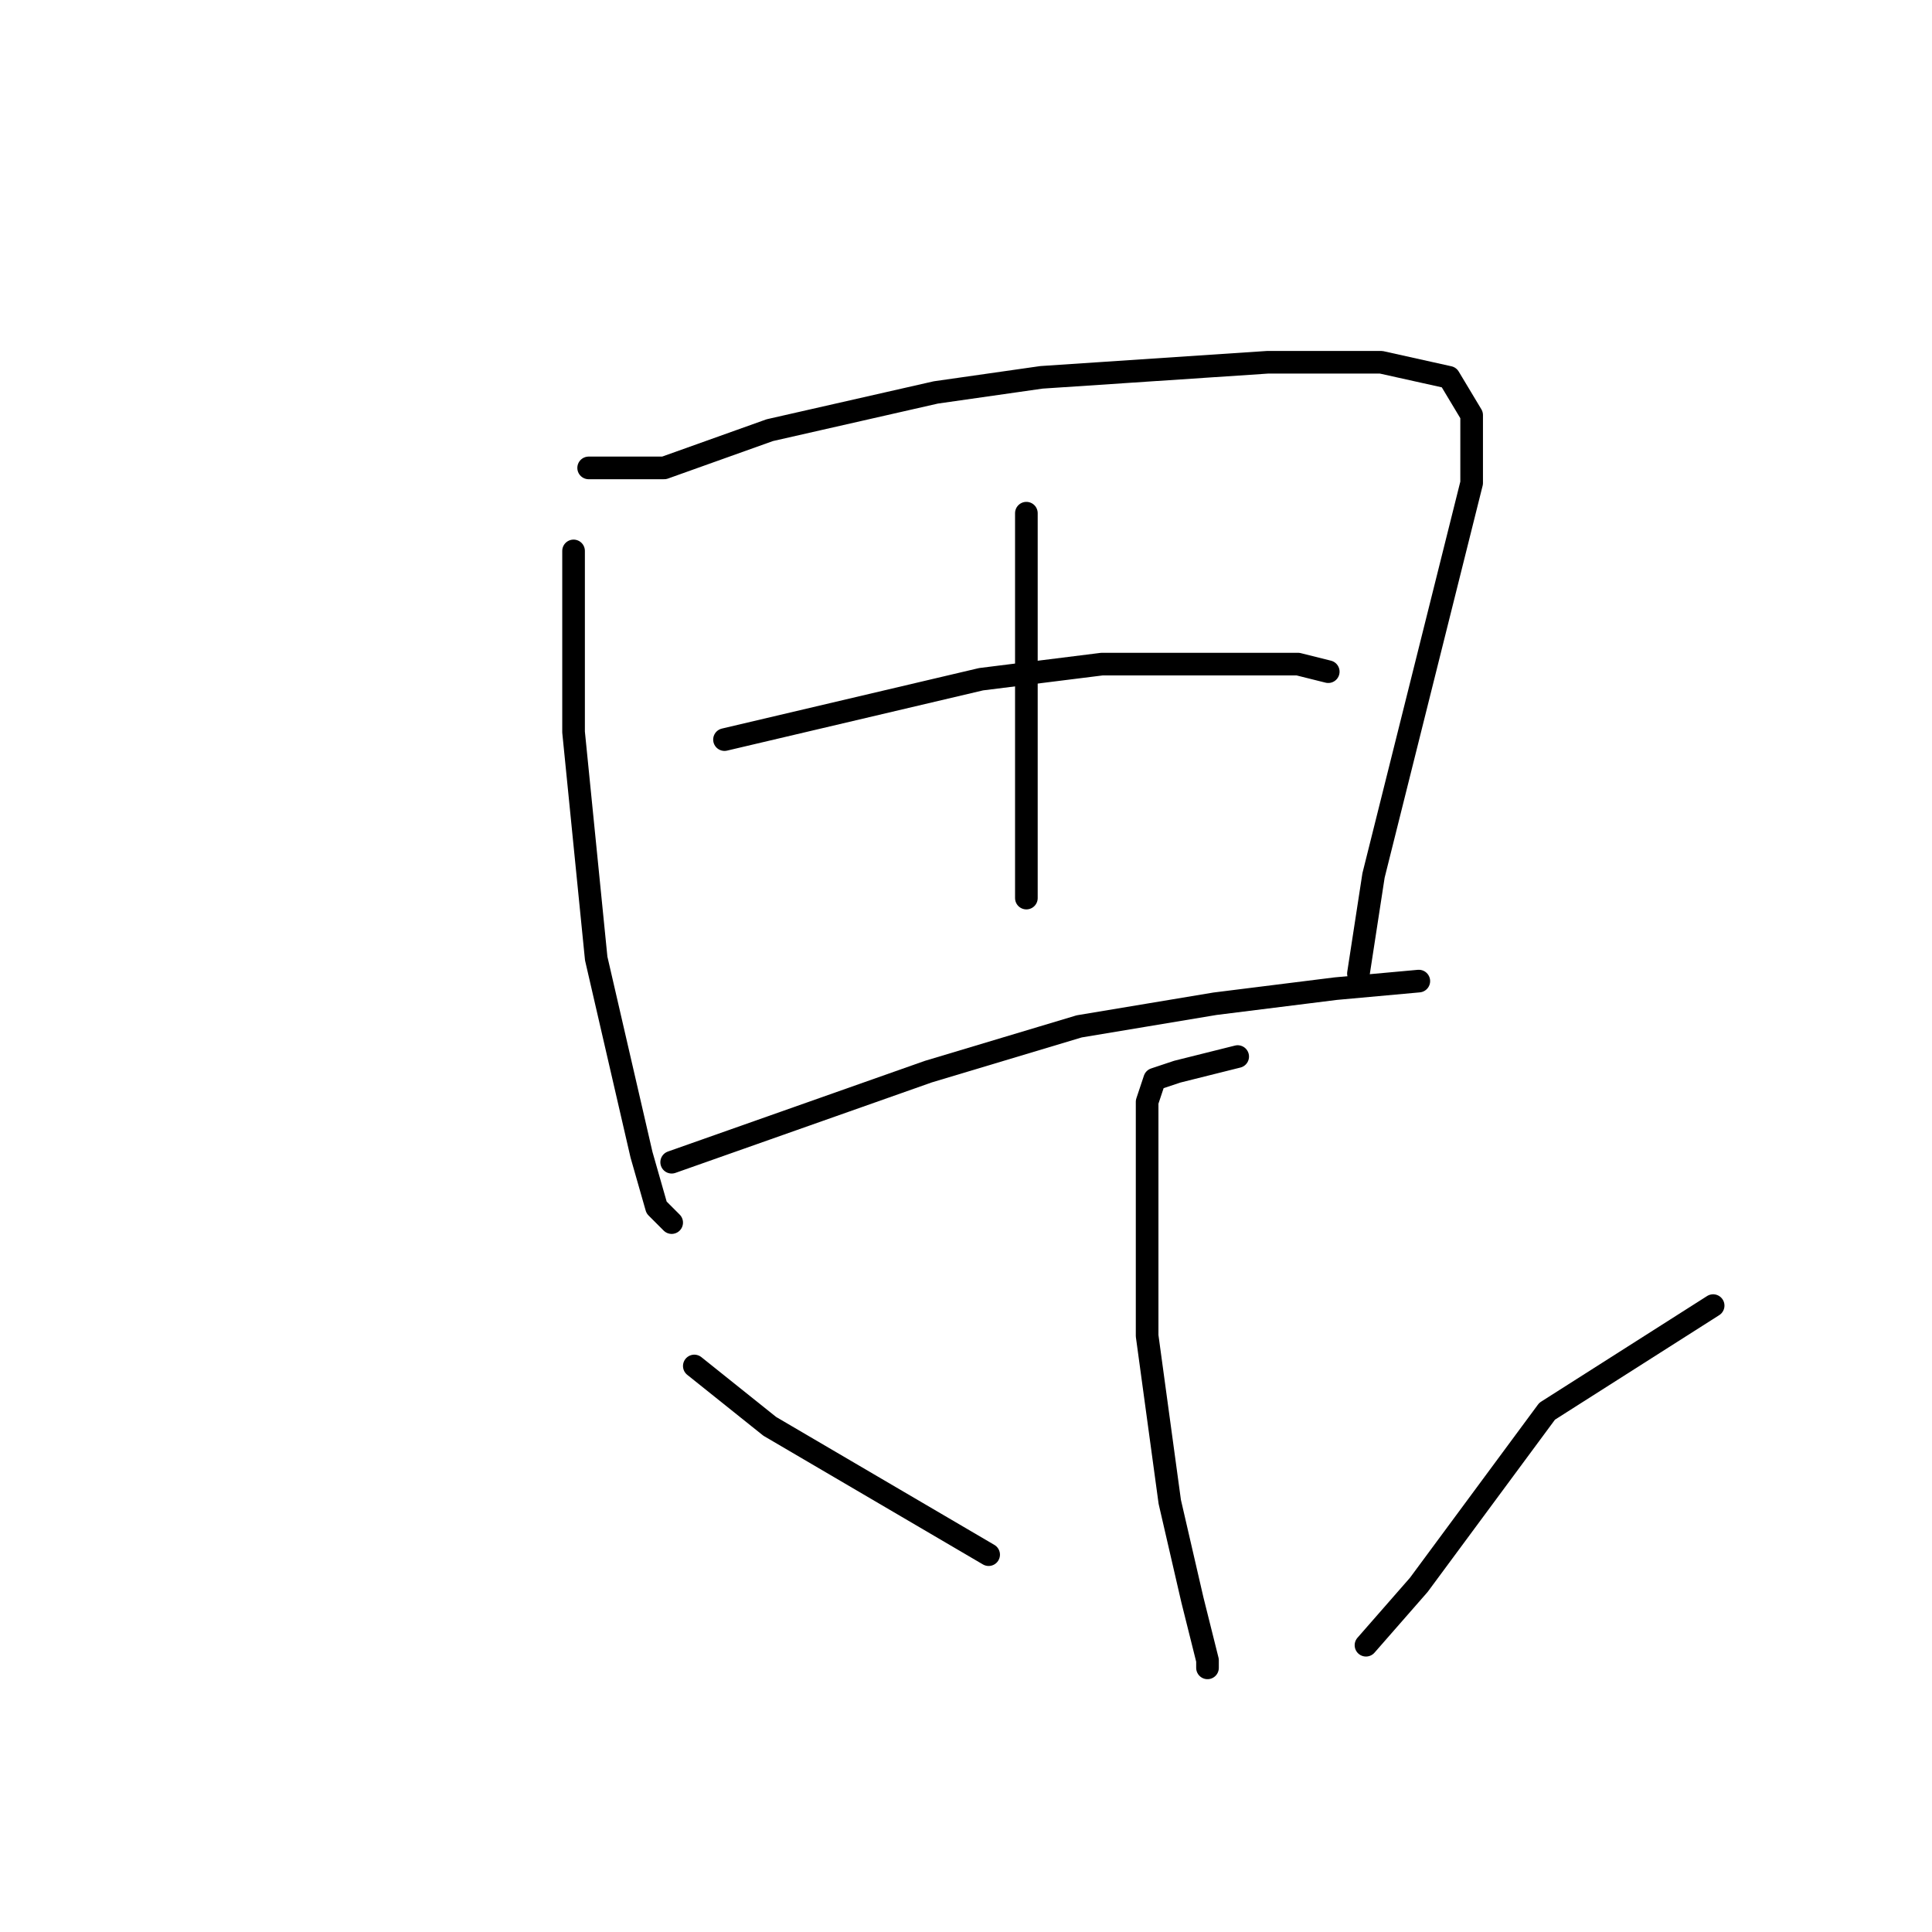 <?xml version="1.0" standalone="no"?>
    <svg width="256" height="256" xmlns="http://www.w3.org/2000/svg" version="1.1">
    <polyline stroke="black" stroke-width="3" stroke-linecap="round" fill="transparent" stroke-linejoin="round" points="76 73 76 85 76 97 79 127 85 153 87 160 89 162 89 162 " />
        <polyline stroke="black" stroke-width="3" stroke-linecap="round" fill="transparent" stroke-linejoin="round" points="78 62 83 62 88 62 102 57 124 52 138 50 168 48 183 48 192 50 195 55 195 64 189 88 182 116 180 129 180 129 " />
        <polyline stroke="black" stroke-width="3" stroke-linecap="round" fill="transparent" stroke-linejoin="round" points="136 68 136 90 136 112 136 119 136 119 " />
        <polyline stroke="black" stroke-width="3" stroke-linecap="round" fill="transparent" stroke-linejoin="round" points="96 98 113 94 130 90 146 88 168 88 172 88 176 89 176 89 " />
        <polyline stroke="black" stroke-width="3" stroke-linecap="round" fill="transparent" stroke-linejoin="round" points="89 154 106 148 123 142 143 136 161 133 177 131 188 130 188 130 " />
        <polyline stroke="black" stroke-width="3" stroke-linecap="round" fill="transparent" stroke-linejoin="round" points="164 140 160 141 156 142 153 143 152 146 152 157 152 177 155 199 158 212 160 220 160 221 160 221 " />
        <polyline stroke="black" stroke-width="3" stroke-linecap="round" fill="transparent" stroke-linejoin="round" points="92 181 97 185 102 189 131 206 131 206 " />
        <polyline stroke="black" stroke-width="3" stroke-linecap="round" fill="transparent" stroke-linejoin="round" points="227 173 216 180 205 187 188 210 181 218 181 218 " />
        </svg>